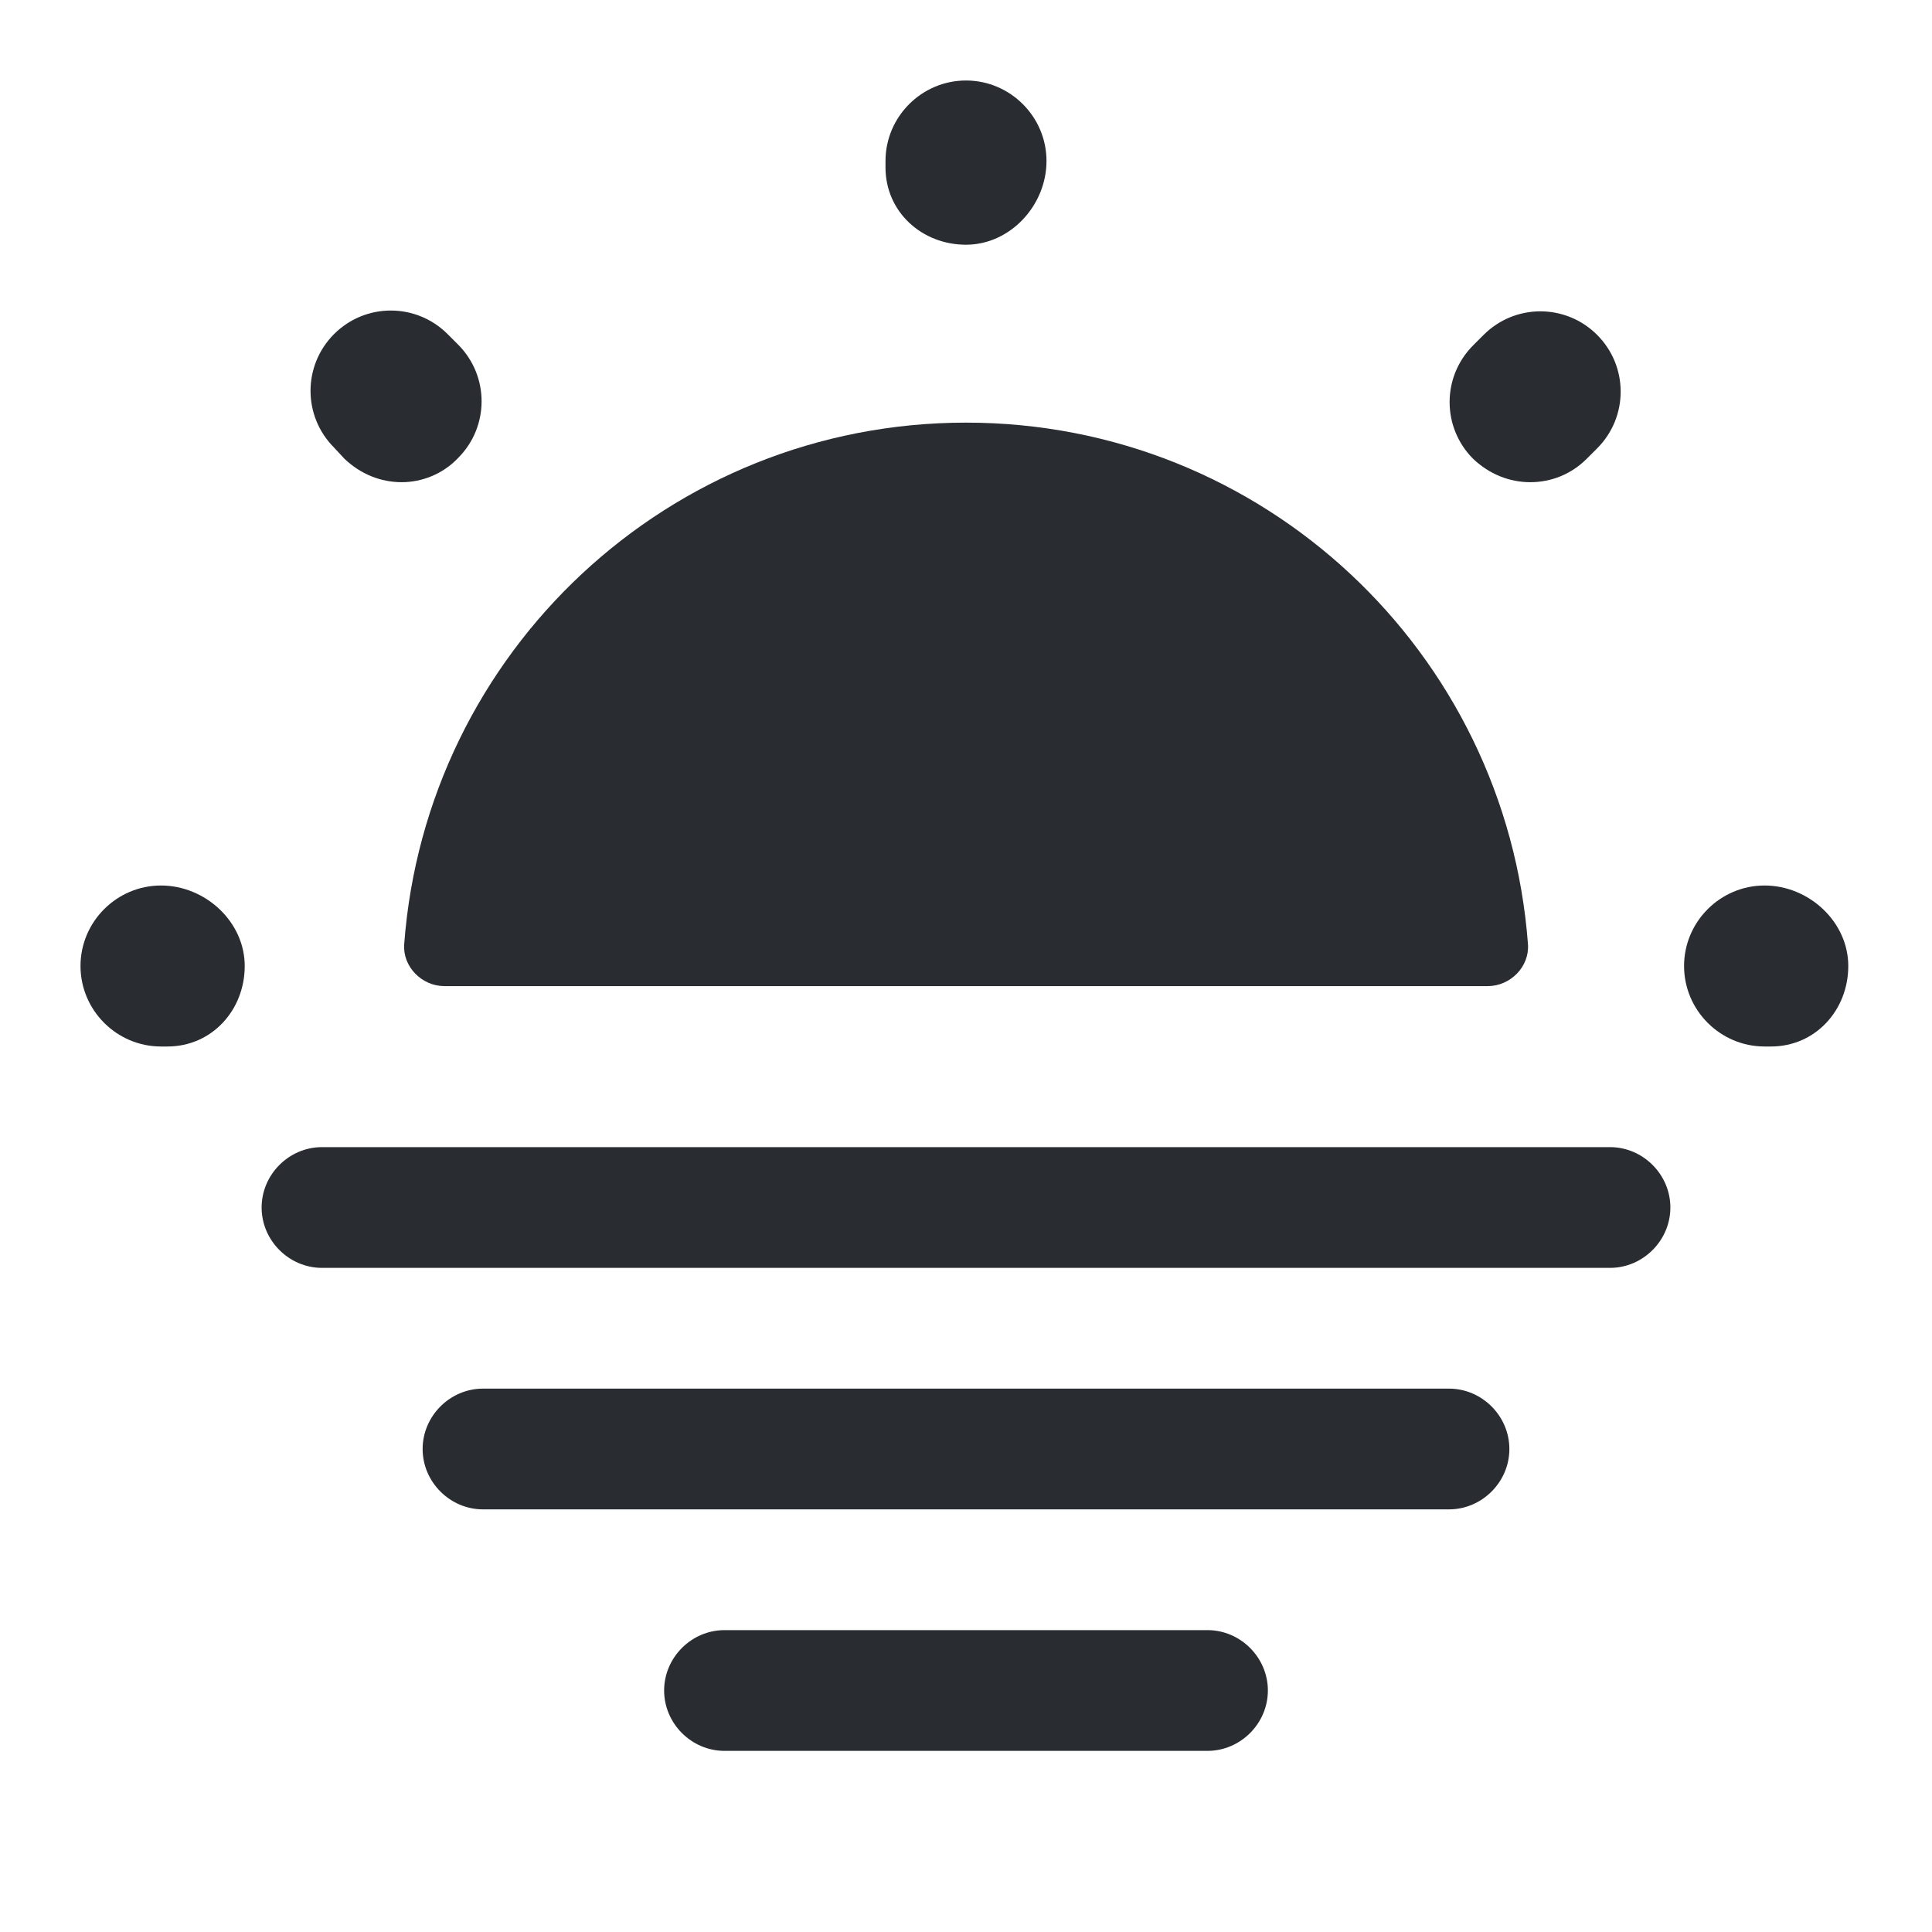 <svg fill="none" height="24" viewBox="0 0 24 24" width="24" xmlns="http://www.w3.org/2000/svg"><g fill="#292d32"><path d="m18.481 12.25c.28 0 .52-.24.5-.52-.27-3.63-3.29-6.48-6.98-6.48s-6.71 2.85-6.98 6.48c-.02.28.22.52.5.52z"/><path d="m22 13h-.08c-.55 0-1-.45-1-1s.45-1 1-1 1.04.45 1.04 1-.41 1-.96 1zm-19.92 0h-.08c-.55 0-1-.45-1-1s.45-1 1-1 1.04.45 1.04 1-.41 1-.96 1zm16.93-7.01c-.26 0-.51-.1-.71-.29-.39-.39-.39-1.02 0-1.41l.13-.13c.39-.39 1.02-.39 1.41 0s.39 1.02 0 1.41l-.13.13c-.19.19-.44.29-.7.29zm-14.02 0c-.26 0-.51-.1-.71-.29l-.13-.14c-.39-.39-.39-1.02 0-1.41s1.02-.39 1.41 0l.13.13c.39.39.39 1.02 0 1.41-.19.2-.45.3-.7.3zm7.01-2.95c-.55 0-1-.41-1-.96v-.08c0-.55.45-1 1-1s1 .45 1 1-.45 1.04-1 1.04z"/><path d="m20 15.75h-16c-.41 0-.75-.34-.75-.75s.34-.75.75-.75h16c.41 0 .75.34.75.75s-.34.75-.75.75z"/><path d="m18 18.75h-12c-.41 0-.75-.34-.75-.75s.34-.75.75-.75h12c.41 0 .75.34.75.75s-.34.75-.75.75z"/><path d="m15 21.75h-6c-.41 0-.75-.34-.75-.75s.34-.75.75-.75h6c.41 0 .75.34.75.75s-.34.75-.75.75z"/></g></svg>